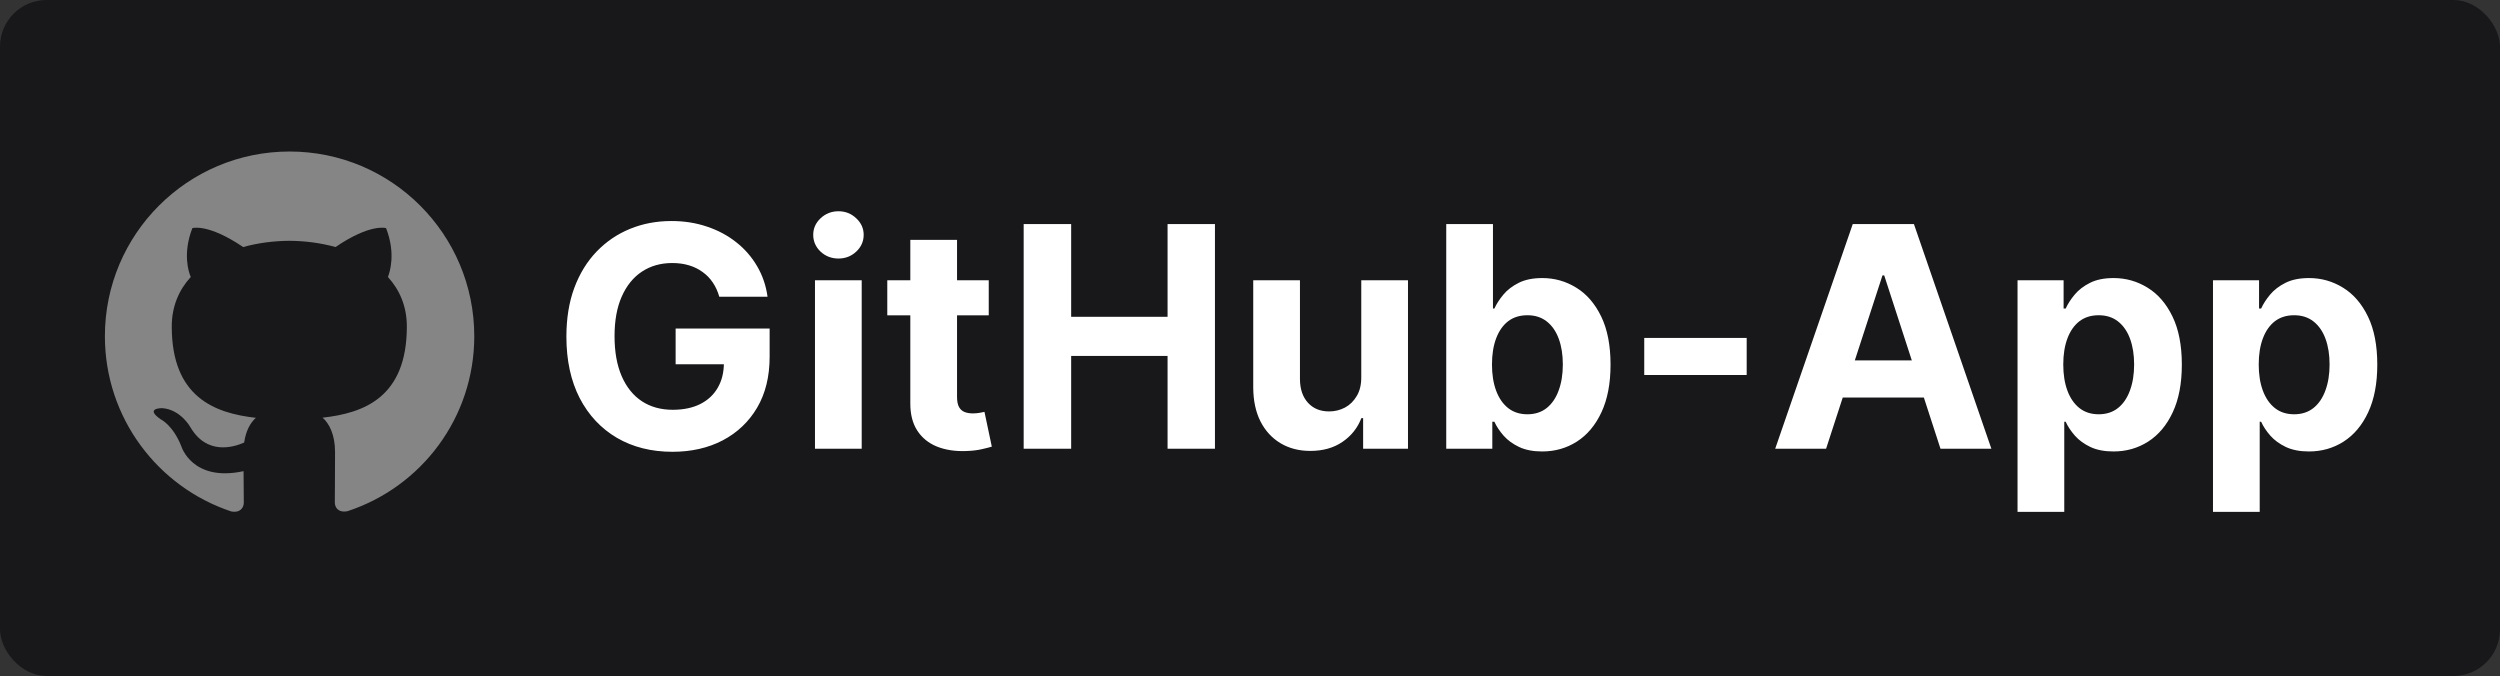 <svg width="429" height="116" viewBox="0 0 429 116" fill="none" xmlns="http://www.w3.org/2000/svg">
<rect x="0" y="0" width="429" height="116" fill="#333333" stroke="none"/>
<rect width="429" height="116" rx="8" fill="#18181B"/>
<path d="M49.693 26C32.182 26 18 40.19 18 57.693C18 71.698 27.08 83.575 39.67 87.761C41.254 88.059 41.836 87.079 41.836 86.237C41.836 85.484 41.809 83.49 41.796 80.849C32.98 82.761 31.121 76.597 31.121 76.597C29.679 72.939 27.595 71.962 27.595 71.962C24.724 69.997 27.817 70.037 27.817 70.037C30.999 70.259 32.671 73.301 32.671 73.301C35.497 78.147 40.09 76.748 41.901 75.937C42.187 73.888 43.003 72.49 43.909 71.698C36.87 70.906 29.473 68.18 29.473 56.037C29.473 52.577 30.701 49.751 32.734 47.532C32.378 46.732 31.308 43.51 33.012 39.145C33.012 39.145 35.666 38.294 41.727 42.393C44.263 41.688 46.956 41.339 49.65 41.323C52.344 41.339 55.038 41.688 57.574 42.393C63.595 38.294 66.249 39.145 66.249 39.145C67.953 43.51 66.883 46.732 66.566 47.532C68.587 49.751 69.815 52.577 69.815 56.037C69.815 68.212 62.407 70.892 55.355 71.672C56.464 72.622 57.494 74.566 57.494 77.535C57.494 81.776 57.455 85.183 57.455 86.213C57.455 87.045 58.009 88.036 59.633 87.719C72.313 83.562 81.385 71.677 81.385 57.693C81.385 40.19 67.195 26 49.693 26" fill="#858585"/>
<path d="M123.429 50.914C123.166 49.998 122.795 49.189 122.319 48.486C121.842 47.771 121.258 47.169 120.568 46.679C119.891 46.177 119.113 45.795 118.235 45.531C117.369 45.268 116.409 45.136 115.355 45.136C113.385 45.136 111.653 45.625 110.16 46.604C108.68 47.583 107.525 49.007 106.697 50.876C105.869 52.733 105.455 55.005 105.455 57.69C105.455 60.375 105.863 62.658 106.678 64.54C107.494 66.423 108.648 67.859 110.141 68.85C111.635 69.829 113.398 70.319 115.43 70.319C117.275 70.319 118.849 69.992 120.154 69.34C121.472 68.675 122.476 67.74 123.166 66.535C123.868 65.331 124.22 63.907 124.22 62.263L125.876 62.508H115.938V56.372H132.068V61.228C132.068 64.616 131.353 67.527 129.922 69.961C128.492 72.383 126.522 74.252 124.013 75.57C121.503 76.874 118.63 77.527 115.393 77.527C111.779 77.527 108.604 76.73 105.869 75.137C103.134 73.531 101.001 71.253 99.47 68.305C97.952 65.344 97.193 61.83 97.193 57.765C97.193 54.641 97.644 51.855 98.548 49.408C99.464 46.949 100.744 44.866 102.387 43.16C104.031 41.453 105.944 40.155 108.128 39.264C110.311 38.373 112.676 37.928 115.223 37.928C117.406 37.928 119.439 38.248 121.321 38.887C123.203 39.515 124.872 40.406 126.328 41.56C127.796 42.714 128.994 44.088 129.922 45.682C130.851 47.263 131.447 49.007 131.71 50.914H123.429ZM139.85 77V48.091H147.868V77H139.85ZM143.878 44.364C142.686 44.364 141.664 43.969 140.81 43.179C139.97 42.376 139.549 41.416 139.549 40.299C139.549 39.195 139.97 38.248 140.81 37.457C141.664 36.654 142.686 36.252 143.878 36.252C145.07 36.252 146.086 36.654 146.927 37.457C147.78 38.248 148.207 39.195 148.207 40.299C148.207 41.416 147.78 42.376 146.927 43.179C146.086 43.969 145.07 44.364 143.878 44.364ZM169.668 48.091V54.114H152.258V48.091H169.668ZM156.211 41.165H164.228V68.117C164.228 68.857 164.341 69.434 164.567 69.848C164.793 70.249 165.107 70.532 165.508 70.695C165.922 70.858 166.399 70.94 166.939 70.94C167.315 70.94 167.691 70.908 168.068 70.846C168.444 70.77 168.733 70.714 168.934 70.676L170.195 76.642C169.793 76.768 169.229 76.912 168.501 77.075C167.773 77.251 166.888 77.358 165.847 77.395C163.915 77.471 162.221 77.213 160.765 76.624C159.322 76.034 158.199 75.118 157.396 73.876C156.593 72.633 156.198 71.065 156.211 69.171V41.165ZM175.662 77V38.455H183.812V54.358H200.355V38.455H208.486V77H200.355V61.077H183.812V77H175.662ZM233.593 64.691V48.091H241.611V77H233.913V71.749H233.612C232.96 73.443 231.874 74.804 230.356 75.833C228.85 76.862 227.012 77.376 224.841 77.376C222.909 77.376 221.209 76.937 219.741 76.059C218.273 75.181 217.125 73.932 216.297 72.314C215.481 70.695 215.067 68.756 215.055 66.498V48.091H223.072V65.067C223.085 66.774 223.543 68.123 224.446 69.114C225.35 70.105 226.56 70.601 228.079 70.601C229.045 70.601 229.948 70.381 230.789 69.942C231.63 69.49 232.307 68.825 232.822 67.947C233.349 67.069 233.606 65.983 233.593 64.691ZM248.175 77V38.455H256.193V52.947H256.437C256.789 52.169 257.297 51.378 257.962 50.575C258.639 49.76 259.518 49.082 260.597 48.543C261.688 47.99 263.043 47.715 264.662 47.715C266.77 47.715 268.715 48.267 270.497 49.371C272.278 50.462 273.702 52.112 274.769 54.321C275.835 56.517 276.369 59.271 276.369 62.583C276.369 65.808 275.848 68.531 274.807 70.751C273.778 72.96 272.372 74.635 270.591 75.777C268.822 76.906 266.839 77.471 264.643 77.471C263.087 77.471 261.764 77.213 260.672 76.699C259.593 76.184 258.708 75.538 258.018 74.76C257.328 73.97 256.801 73.173 256.437 72.37H256.08V77H248.175ZM256.023 62.545C256.023 64.264 256.262 65.764 256.738 67.044C257.215 68.323 257.905 69.321 258.809 70.036C259.712 70.739 260.81 71.09 262.102 71.09C263.407 71.09 264.511 70.733 265.415 70.017C266.318 69.29 267.002 68.286 267.466 67.006C267.943 65.714 268.182 64.227 268.182 62.545C268.182 60.877 267.949 59.409 267.485 58.141C267.021 56.874 266.337 55.883 265.434 55.168C264.53 54.452 263.42 54.095 262.102 54.095C260.797 54.095 259.693 54.44 258.79 55.13C257.899 55.82 257.215 56.799 256.738 58.066C256.262 59.333 256.023 60.827 256.023 62.545ZM299.73 57.991V64.352H282.152V57.991H299.73ZM313.357 77H304.624L317.93 38.455H328.432L341.72 77H332.987L323.332 47.263H323.031L313.357 77ZM312.811 61.849H333.439V68.211H312.811V61.849ZM346.209 87.841V48.091H354.114V52.947H354.471C354.823 52.169 355.331 51.378 355.996 50.575C356.673 49.76 357.552 49.082 358.631 48.543C359.722 47.99 361.077 47.715 362.696 47.715C364.804 47.715 366.749 48.267 368.531 49.371C370.312 50.462 371.736 52.112 372.803 54.321C373.869 56.517 374.403 59.271 374.403 62.583C374.403 65.808 373.882 68.531 372.841 70.751C371.812 72.96 370.406 74.635 368.625 75.777C366.856 76.906 364.873 77.471 362.677 77.471C361.121 77.471 359.798 77.213 358.706 76.699C357.627 76.184 356.742 75.538 356.052 74.76C355.362 73.97 354.835 73.173 354.471 72.37H354.227V87.841H346.209ZM354.057 62.545C354.057 64.264 354.296 65.764 354.772 67.044C355.249 68.323 355.939 69.321 356.843 70.036C357.746 70.739 358.844 71.09 360.136 71.09C361.441 71.09 362.545 70.733 363.449 70.017C364.352 69.29 365.036 68.286 365.5 67.006C365.977 65.714 366.216 64.227 366.216 62.545C366.216 60.877 365.983 59.409 365.519 58.141C365.055 56.874 364.371 55.883 363.468 55.168C362.564 54.452 361.454 54.095 360.136 54.095C358.831 54.095 357.727 54.44 356.824 55.13C355.933 55.82 355.249 56.799 354.772 58.066C354.296 59.333 354.057 60.827 354.057 62.545ZM379.748 87.841V48.091H387.653V52.947H388.01C388.362 52.169 388.87 51.378 389.535 50.575C390.212 49.76 391.091 49.082 392.17 48.543C393.261 47.99 394.617 47.715 396.235 47.715C398.343 47.715 400.288 48.267 402.07 49.371C403.851 50.462 405.275 52.112 406.342 54.321C407.409 56.517 407.942 59.271 407.942 62.583C407.942 65.808 407.421 68.531 406.38 70.751C405.351 72.96 403.945 74.635 402.164 75.777C400.395 76.906 398.412 77.471 396.216 77.471C394.66 77.471 393.337 77.213 392.245 76.699C391.166 76.184 390.281 75.538 389.591 74.76C388.901 73.97 388.374 73.173 388.01 72.37H387.766V87.841H379.748ZM387.596 62.545C387.596 64.264 387.835 65.764 388.311 67.044C388.788 68.323 389.478 69.321 390.382 70.036C391.285 70.739 392.383 71.09 393.675 71.09C394.98 71.09 396.085 70.733 396.988 70.017C397.891 69.29 398.575 68.286 399.039 67.006C399.516 65.714 399.755 64.227 399.755 62.545C399.755 60.877 399.523 59.409 399.058 58.141C398.594 56.874 397.91 55.883 397.007 55.168C396.103 54.452 394.993 54.095 393.675 54.095C392.371 54.095 391.266 54.44 390.363 55.13C389.472 55.82 388.788 56.799 388.311 58.066C387.835 59.333 387.596 60.827 387.596 62.545Z" fill="white"/>
</svg>
